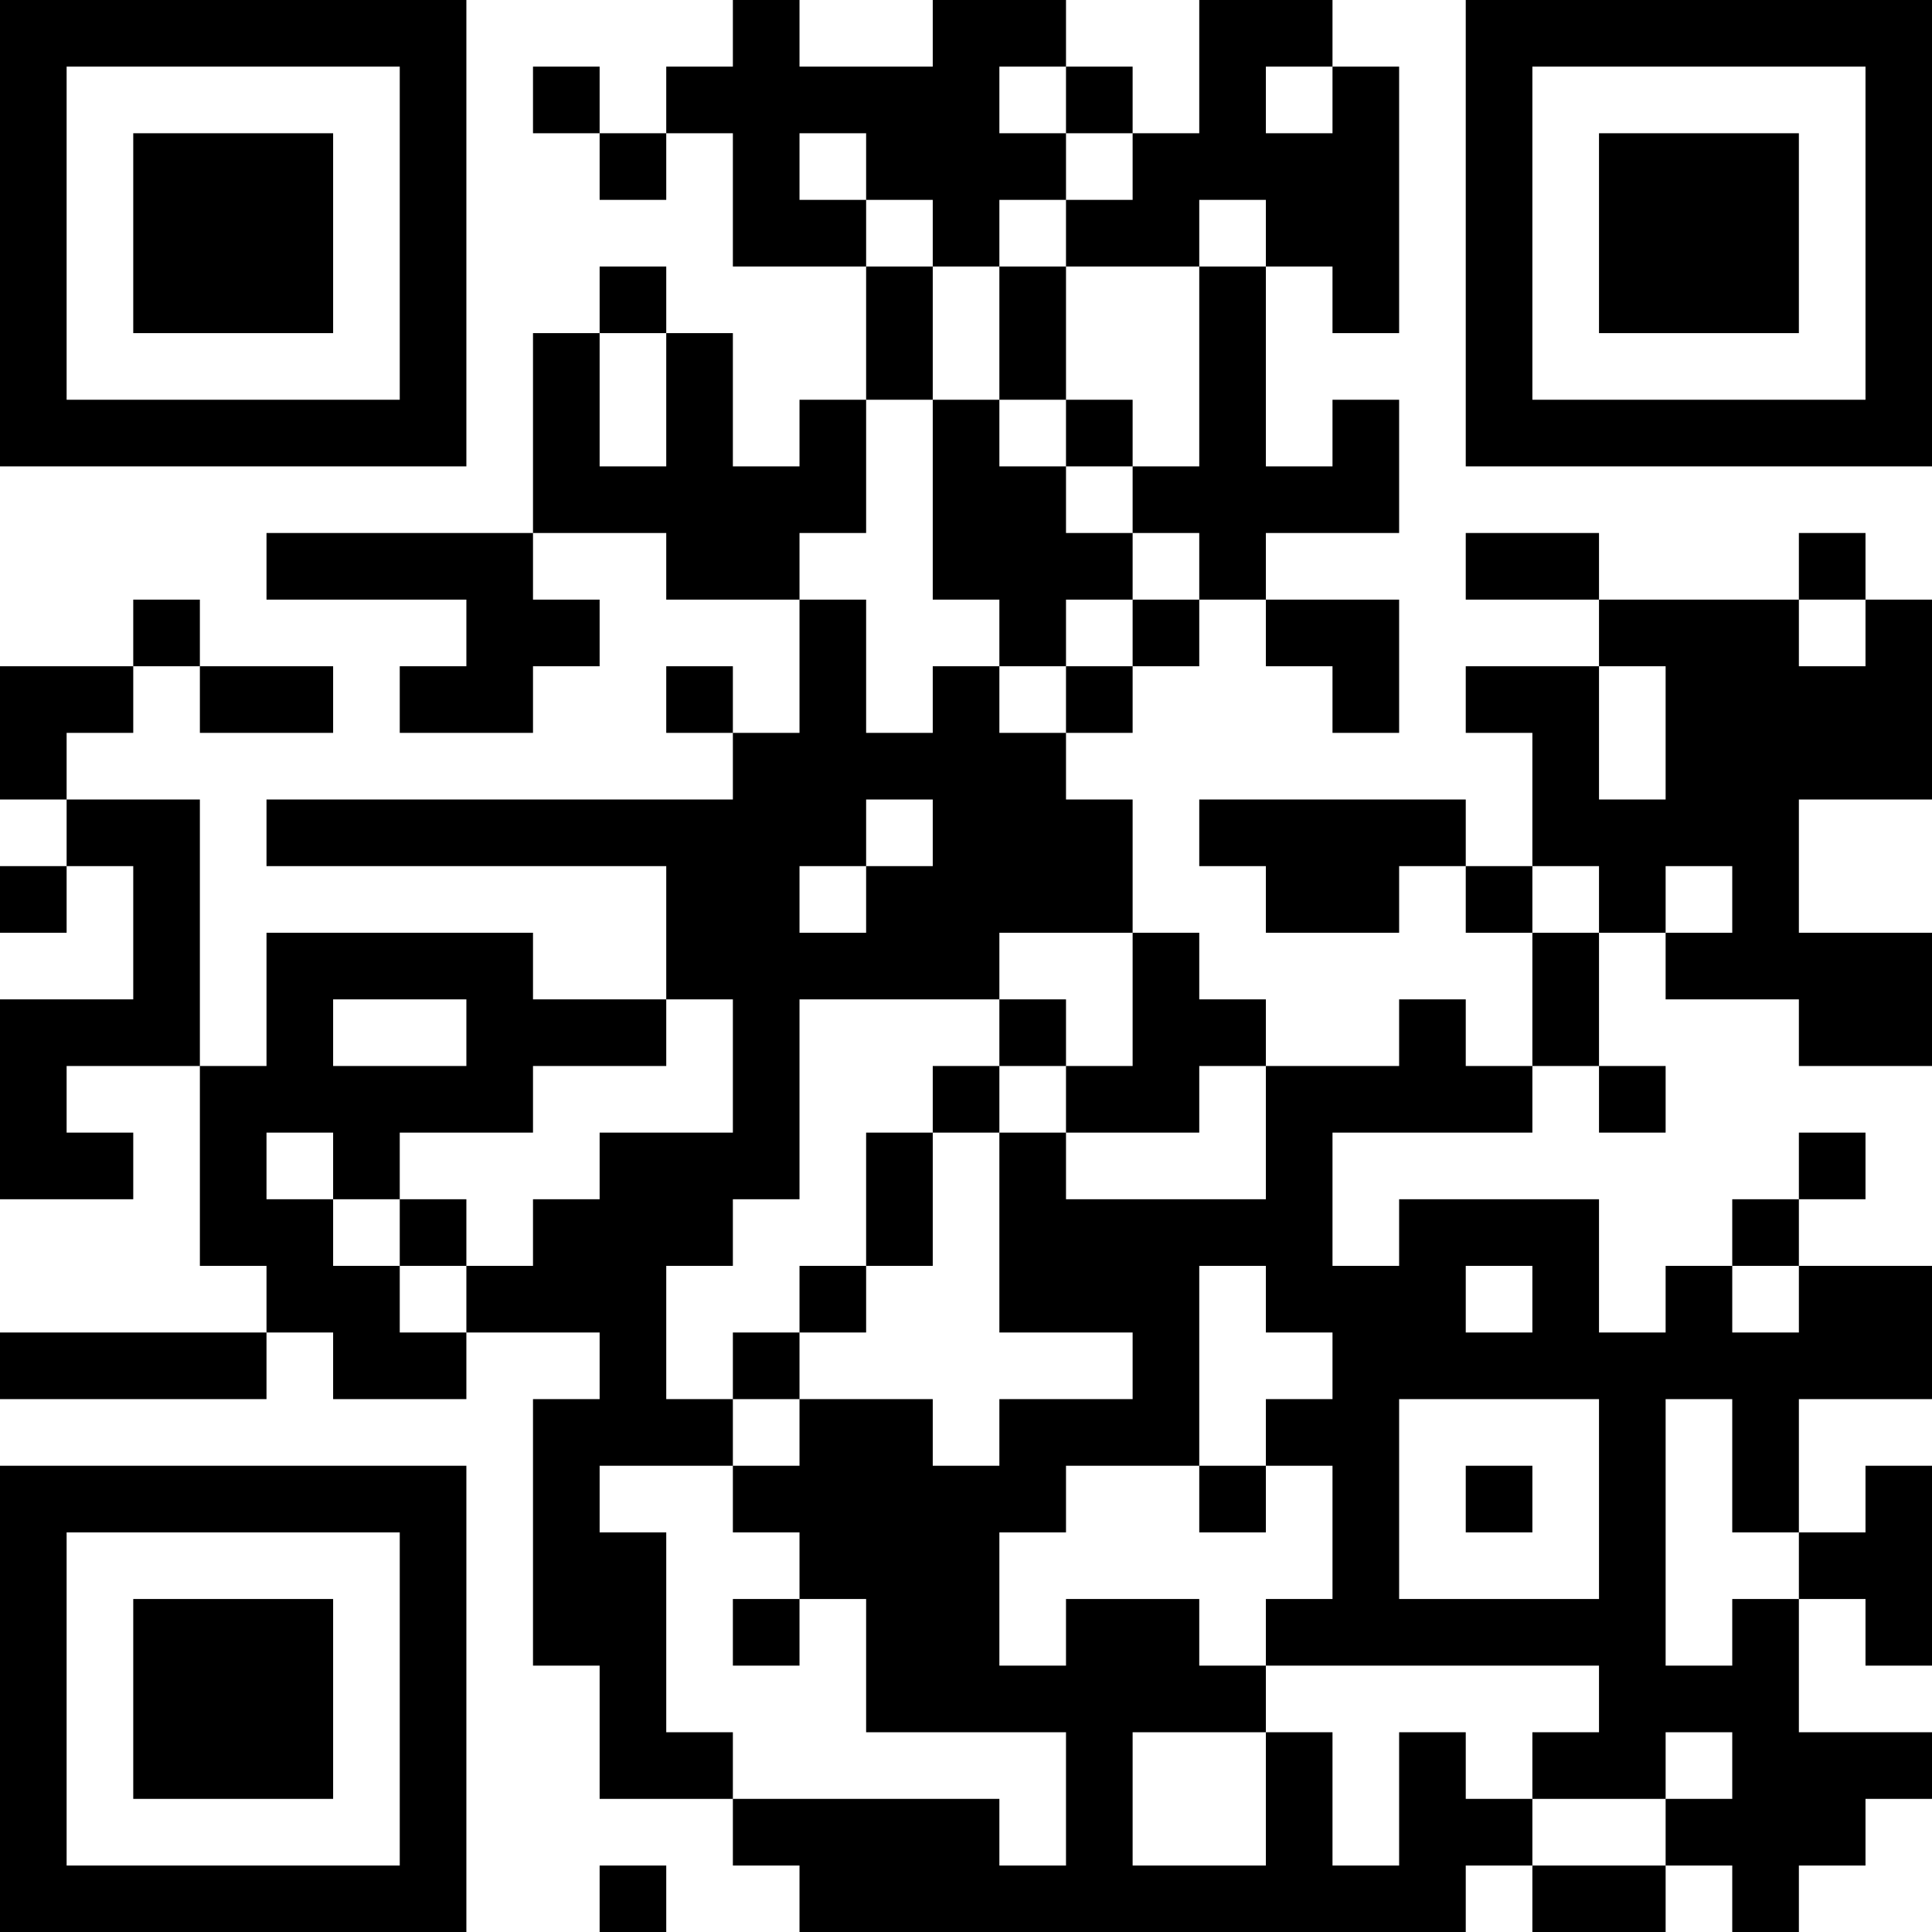 <?xml version="1.0" encoding="UTF-8"?>
<svg xmlns="http://www.w3.org/2000/svg" version="1.1" width="200" height="200" viewBox="0 0 200 200"><rect x="0" y="0" width="200" height="200" fill="#ffffff"/><g transform="scale(6.897)"><g transform="translate(0,0)"><path fill-rule="evenodd" d="M11 0L11 1L10 1L10 2L9 2L9 1L8 1L8 2L9 2L9 3L10 3L10 2L11 2L11 4L13 4L13 6L12 6L12 7L11 7L11 5L10 5L10 4L9 4L9 5L8 5L8 8L4 8L4 9L7 9L7 10L6 10L6 11L8 11L8 10L9 10L9 9L8 9L8 8L10 8L10 9L12 9L12 11L11 11L11 10L10 10L10 11L11 11L11 12L4 12L4 13L10 13L10 15L8 15L8 14L4 14L4 16L3 16L3 12L1 12L1 11L2 11L2 10L3 10L3 11L5 11L5 10L3 10L3 9L2 9L2 10L0 10L0 12L1 12L1 13L0 13L0 14L1 14L1 13L2 13L2 15L0 15L0 18L2 18L2 17L1 17L1 16L3 16L3 19L4 19L4 20L0 20L0 21L4 21L4 20L5 20L5 21L7 21L7 20L9 20L9 21L8 21L8 25L9 25L9 27L11 27L11 28L12 28L12 29L22 29L22 28L23 28L23 29L25 29L25 28L26 28L26 29L27 29L27 28L28 28L28 27L29 27L29 26L27 26L27 24L28 24L28 25L29 25L29 22L28 22L28 23L27 23L27 21L29 21L29 19L27 19L27 18L28 18L28 17L27 17L27 18L26 18L26 19L25 19L25 20L24 20L24 18L21 18L21 19L20 19L20 17L23 17L23 16L24 16L24 17L25 17L25 16L24 16L24 14L25 14L25 15L27 15L27 16L29 16L29 14L27 14L27 12L29 12L29 9L28 9L28 8L27 8L27 9L24 9L24 8L22 8L22 9L24 9L24 10L22 10L22 11L23 11L23 13L22 13L22 12L18 12L18 13L19 13L19 14L21 14L21 13L22 13L22 14L23 14L23 16L22 16L22 15L21 15L21 16L19 16L19 15L18 15L18 14L17 14L17 12L16 12L16 11L17 11L17 10L18 10L18 9L19 9L19 10L20 10L20 11L21 11L21 9L19 9L19 8L21 8L21 6L20 6L20 7L19 7L19 4L20 4L20 5L21 5L21 1L20 1L20 0L18 0L18 2L17 2L17 1L16 1L16 0L14 0L14 1L12 1L12 0ZM15 1L15 2L16 2L16 3L15 3L15 4L14 4L14 3L13 3L13 2L12 2L12 3L13 3L13 4L14 4L14 6L13 6L13 8L12 8L12 9L13 9L13 11L14 11L14 10L15 10L15 11L16 11L16 10L17 10L17 9L18 9L18 8L17 8L17 7L18 7L18 4L19 4L19 3L18 3L18 4L16 4L16 3L17 3L17 2L16 2L16 1ZM19 1L19 2L20 2L20 1ZM15 4L15 6L14 6L14 9L15 9L15 10L16 10L16 9L17 9L17 8L16 8L16 7L17 7L17 6L16 6L16 4ZM9 5L9 7L10 7L10 5ZM15 6L15 7L16 7L16 6ZM27 9L27 10L28 10L28 9ZM24 10L24 12L25 12L25 10ZM13 12L13 13L12 13L12 14L13 14L13 13L14 13L14 12ZM23 13L23 14L24 14L24 13ZM25 13L25 14L26 14L26 13ZM15 14L15 15L12 15L12 18L11 18L11 19L10 19L10 21L11 21L11 22L9 22L9 23L10 23L10 26L11 26L11 27L15 27L15 28L16 28L16 26L13 26L13 24L12 24L12 23L11 23L11 22L12 22L12 21L14 21L14 22L15 22L15 21L17 21L17 20L15 20L15 17L16 17L16 18L19 18L19 16L18 16L18 17L16 17L16 16L17 16L17 14ZM5 15L5 16L7 16L7 15ZM10 15L10 16L8 16L8 17L6 17L6 18L5 18L5 17L4 17L4 18L5 18L5 19L6 19L6 20L7 20L7 19L8 19L8 18L9 18L9 17L11 17L11 15ZM15 15L15 16L14 16L14 17L13 17L13 19L12 19L12 20L11 20L11 21L12 21L12 20L13 20L13 19L14 19L14 17L15 17L15 16L16 16L16 15ZM6 18L6 19L7 19L7 18ZM18 19L18 22L16 22L16 23L15 23L15 25L16 25L16 24L18 24L18 25L19 25L19 26L17 26L17 28L19 28L19 26L20 26L20 28L21 28L21 26L22 26L22 27L23 27L23 28L25 28L25 27L26 27L26 26L25 26L25 27L23 27L23 26L24 26L24 25L19 25L19 24L20 24L20 22L19 22L19 21L20 21L20 20L19 20L19 19ZM22 19L22 20L23 20L23 19ZM26 19L26 20L27 20L27 19ZM21 21L21 24L24 24L24 21ZM25 21L25 25L26 25L26 24L27 24L27 23L26 23L26 21ZM18 22L18 23L19 23L19 22ZM22 22L22 23L23 23L23 22ZM11 24L11 25L12 25L12 24ZM9 28L9 29L10 29L10 28ZM0 0L0 7L7 7L7 0ZM1 1L1 6L6 6L6 1ZM2 2L2 5L5 5L5 2ZM22 0L22 7L29 7L29 0ZM23 1L23 6L28 6L28 1ZM24 2L24 5L27 5L27 2ZM0 22L0 29L7 29L7 22ZM1 23L1 28L6 28L6 23ZM2 24L2 27L5 27L5 24Z" fill="#000000"/></g></g></svg>

